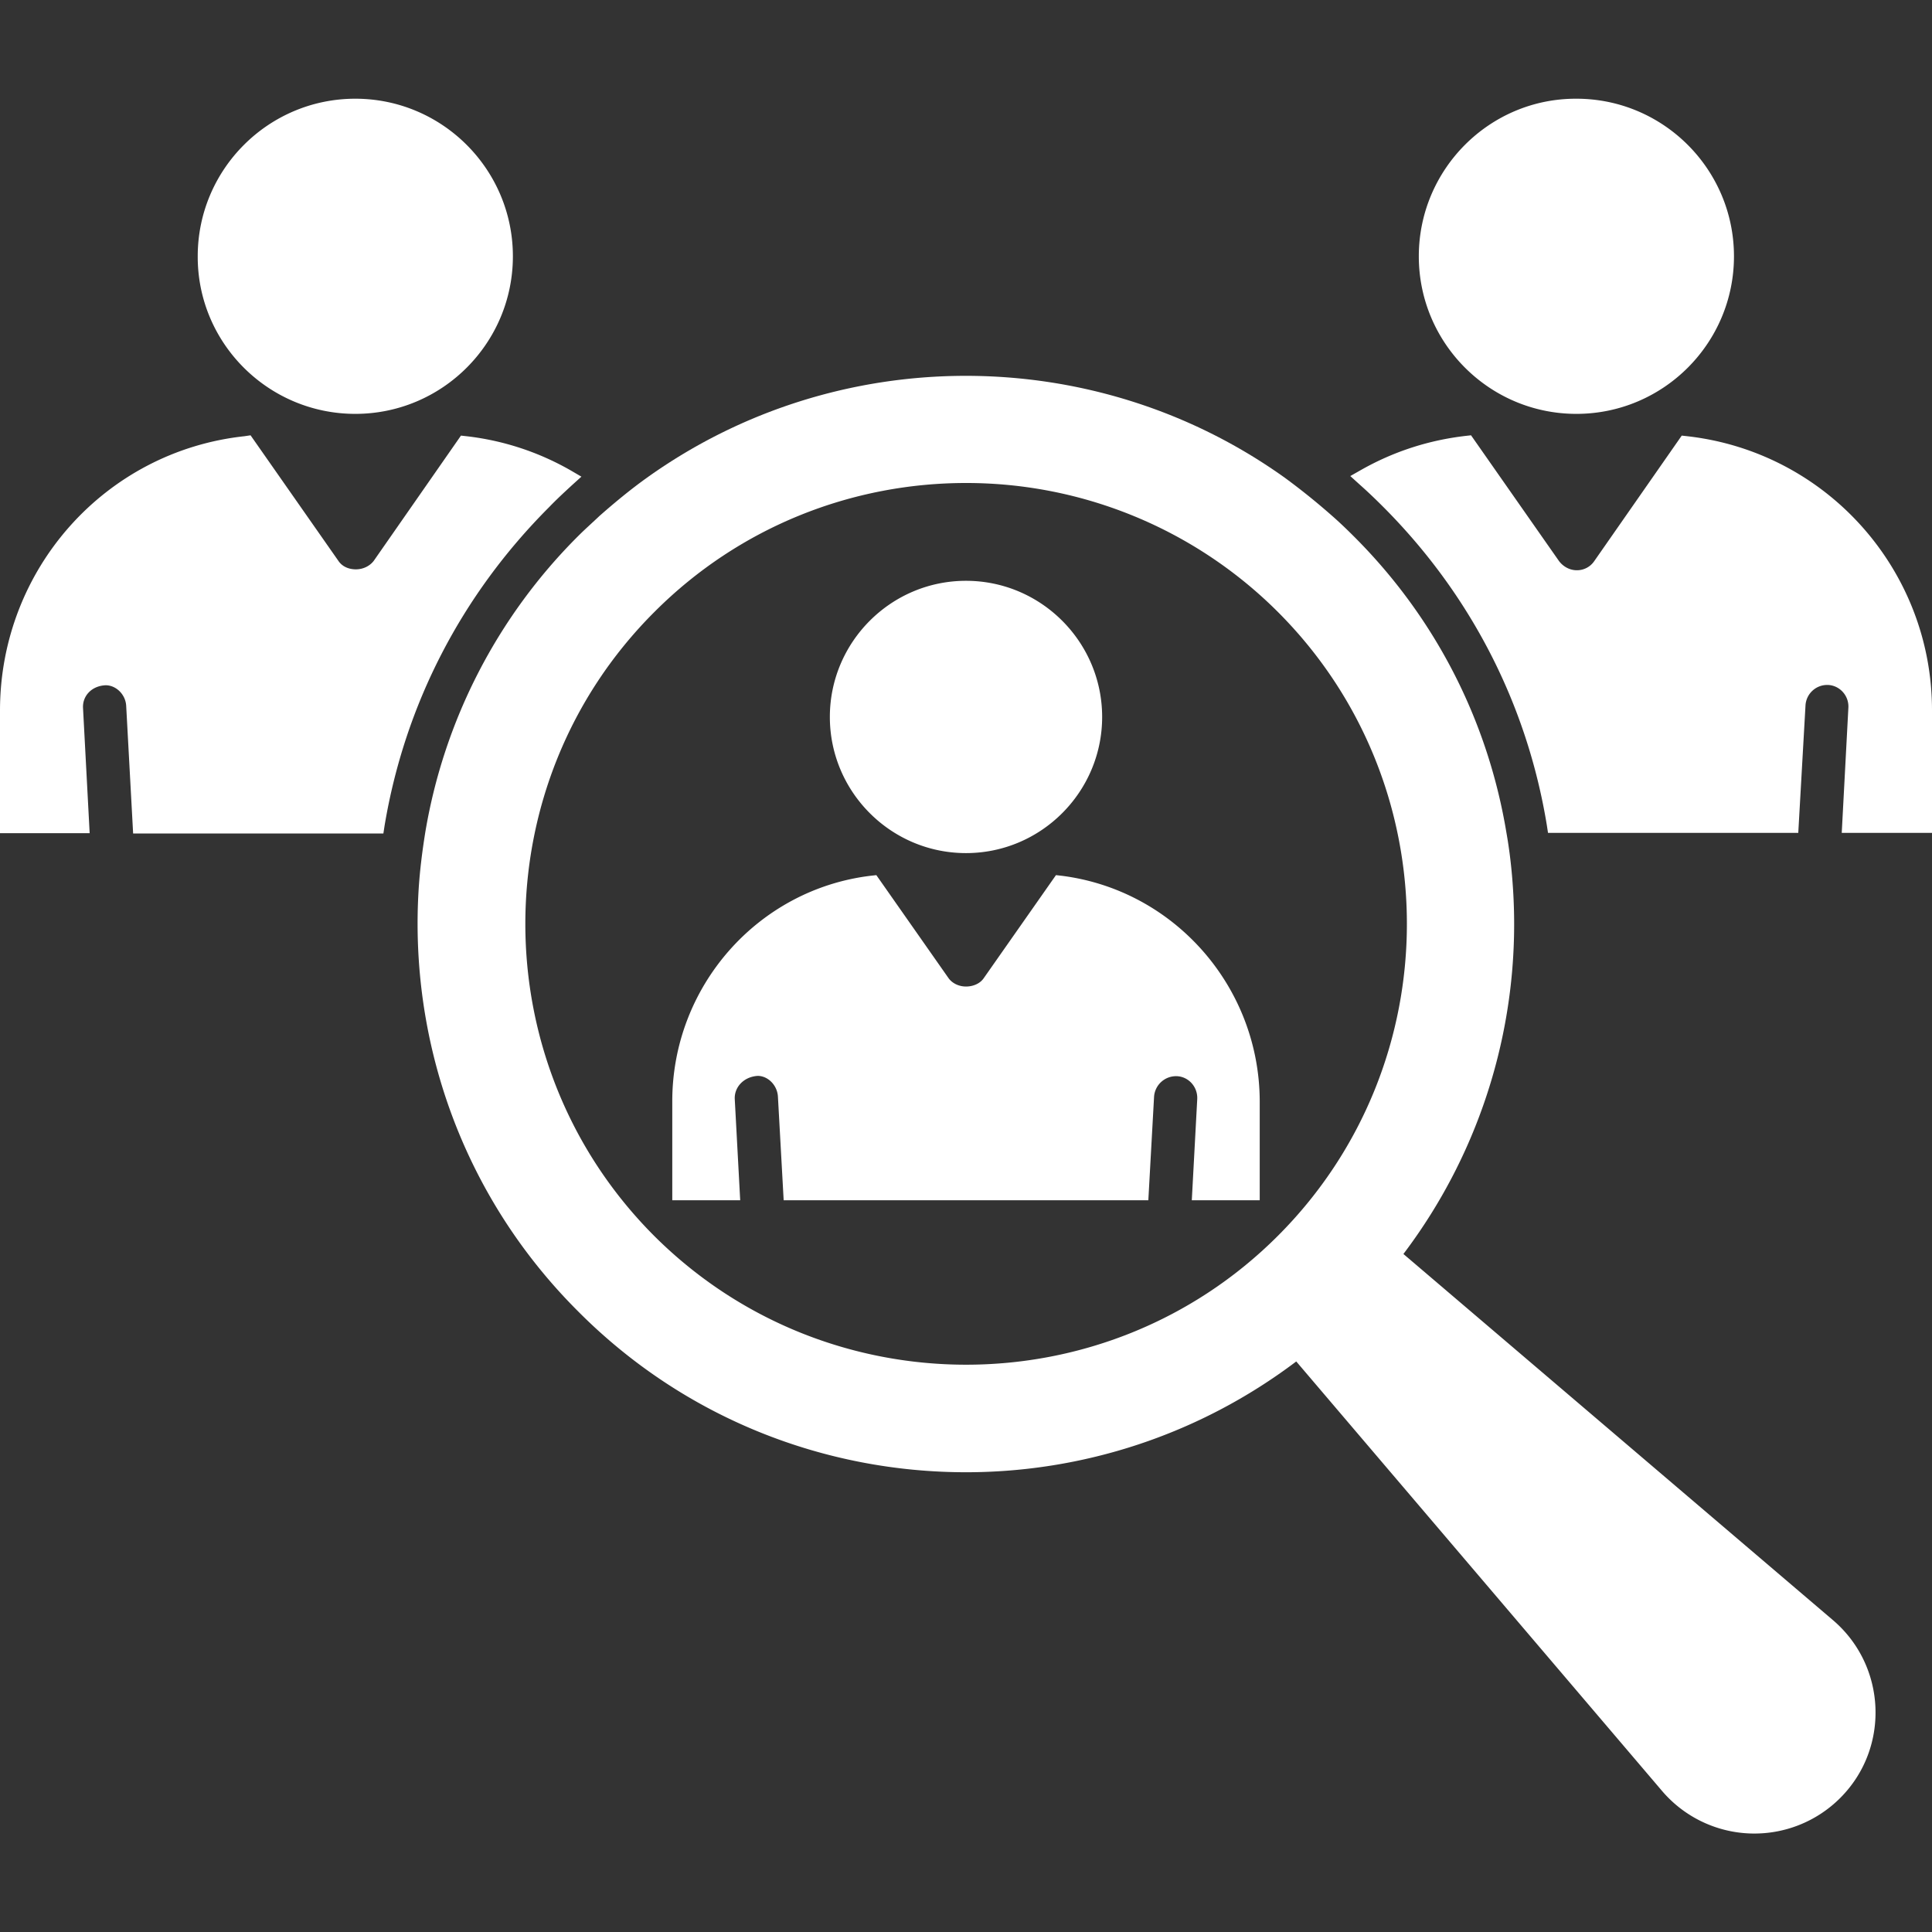 <svg xmlns="http://www.w3.org/2000/svg" viewBox="0 0 64 64" id="Employment">
  <rect x="0" y="0" width="64" height="64" fill="#333333" stroke="none"/>
  <path fill="#ffffff" d="M46.49 41.54a18.105 18.105 0 0 0 3.63-12.1c-.04-.63-.11-1.25-.22-1.87-.6-3.6-2.28-7.04-5.06-9.81-.23-.23-.47-.46-.71-.67-.51-.45-1.02-.86-1.55-1.25-6.3-4.52-14.87-4.52-21.17 0-.53.38-1.05.81-1.55 1.25-.23.22-.47.43-.7.66a18.067 18.067 0 0 0-5.07 9.81c-.1.62-.18 1.25-.22 1.87-.32 5.04 1.44 10.18 5.28 14.01 3.54 3.56 8.2 5.33 12.85 5.33 3.86 0 7.71-1.23 10.94-3.67l12.12 14.23a4.02 4.02 0 0 0 5.9.23c1.65-1.65 1.54-4.37-.24-5.89L46.49 41.54zm-4.16-.6c-5.69 5.69-14.96 5.69-20.66 0-5.69-5.7-5.69-14.97 0-20.66C24.51 17.43 28.25 16 32 16a14.6 14.6 0 0 1 10.33 4.27c5.7 5.7 5.7 14.97 0 20.67z" class="color292f64 svgShape"></path>
  <path fill="#ffffff" d="m35.16 29.01-.18-.02-2.39 3.41c-.12.18-.35.28-.59.28s-.46-.11-.58-.28l-2.39-3.41-.18.02c-3.75.45-6.58 3.67-6.58 7.47v3.28h2.25l-.18-3.35c-.02-.39.29-.74.76-.77.34 0 .65.31.67.69l.19 3.43h12.08l.19-3.43a.73.73 0 0 1 .75-.68h.01c.39.02.69.36.67.76l-.18 3.35h2.25v-3.28c-.01-3.79-2.83-7-6.57-7.47zM32 28.26c2.49 0 4.51-2.03 4.51-4.51s-2.02-4.51-4.51-4.51-4.51 2.03-4.51 4.51 2.02 4.51 4.51 4.51zM18.95 16.07l.31-.28-.36-.21a8.997 8.997 0 0 0-3.45-1.13l-.18-.02-2.89 4.15c-.13.17-.35.28-.59.28-.25 0-.46-.1-.58-.28L8.3 14.42l-.2.03c-4.62.5-8.1 4.41-8.1 9.09v4.06h2.97l-.22-4.15c-.02-.39.28-.73.75-.75.35 0 .66.31.68.68l.23 4.23h8.29l.04-.26c.67-4.01 2.55-7.65 5.45-10.55.25-.26.5-.49.76-.73zm-7.18-2.36c2.88 0 5.22-2.34 5.22-5.22s-2.34-5.22-5.22-5.22-5.22 2.34-5.22 5.22c-.01 2.88 2.34 5.22 5.22 5.22zm44.12.74-.18-.02-2.9 4.16a.69.69 0 0 1-.58.3c-.23 0-.45-.12-.59-.31l-2.91-4.16-.18.02c-1.21.14-2.37.51-3.45 1.12l-.37.21.32.29c.26.23.51.47.76.72 2.89 2.89 4.77 6.53 5.43 10.55l.04.26h8.29l.24-4.23a.72.72 0 0 1 .74-.67h.01c.39.02.69.36.67.75l-.22 4.15H64v-4.06c0-4.65-3.49-8.56-8.11-9.08zm-3.67-.74c2.88 0 5.22-2.34 5.22-5.22s-2.34-5.22-5.22-5.22C49.34 3.26 47 5.61 47 8.49s2.34 5.22 5.22 5.22z" class="color292f64 svgShape"></path>
</svg>
